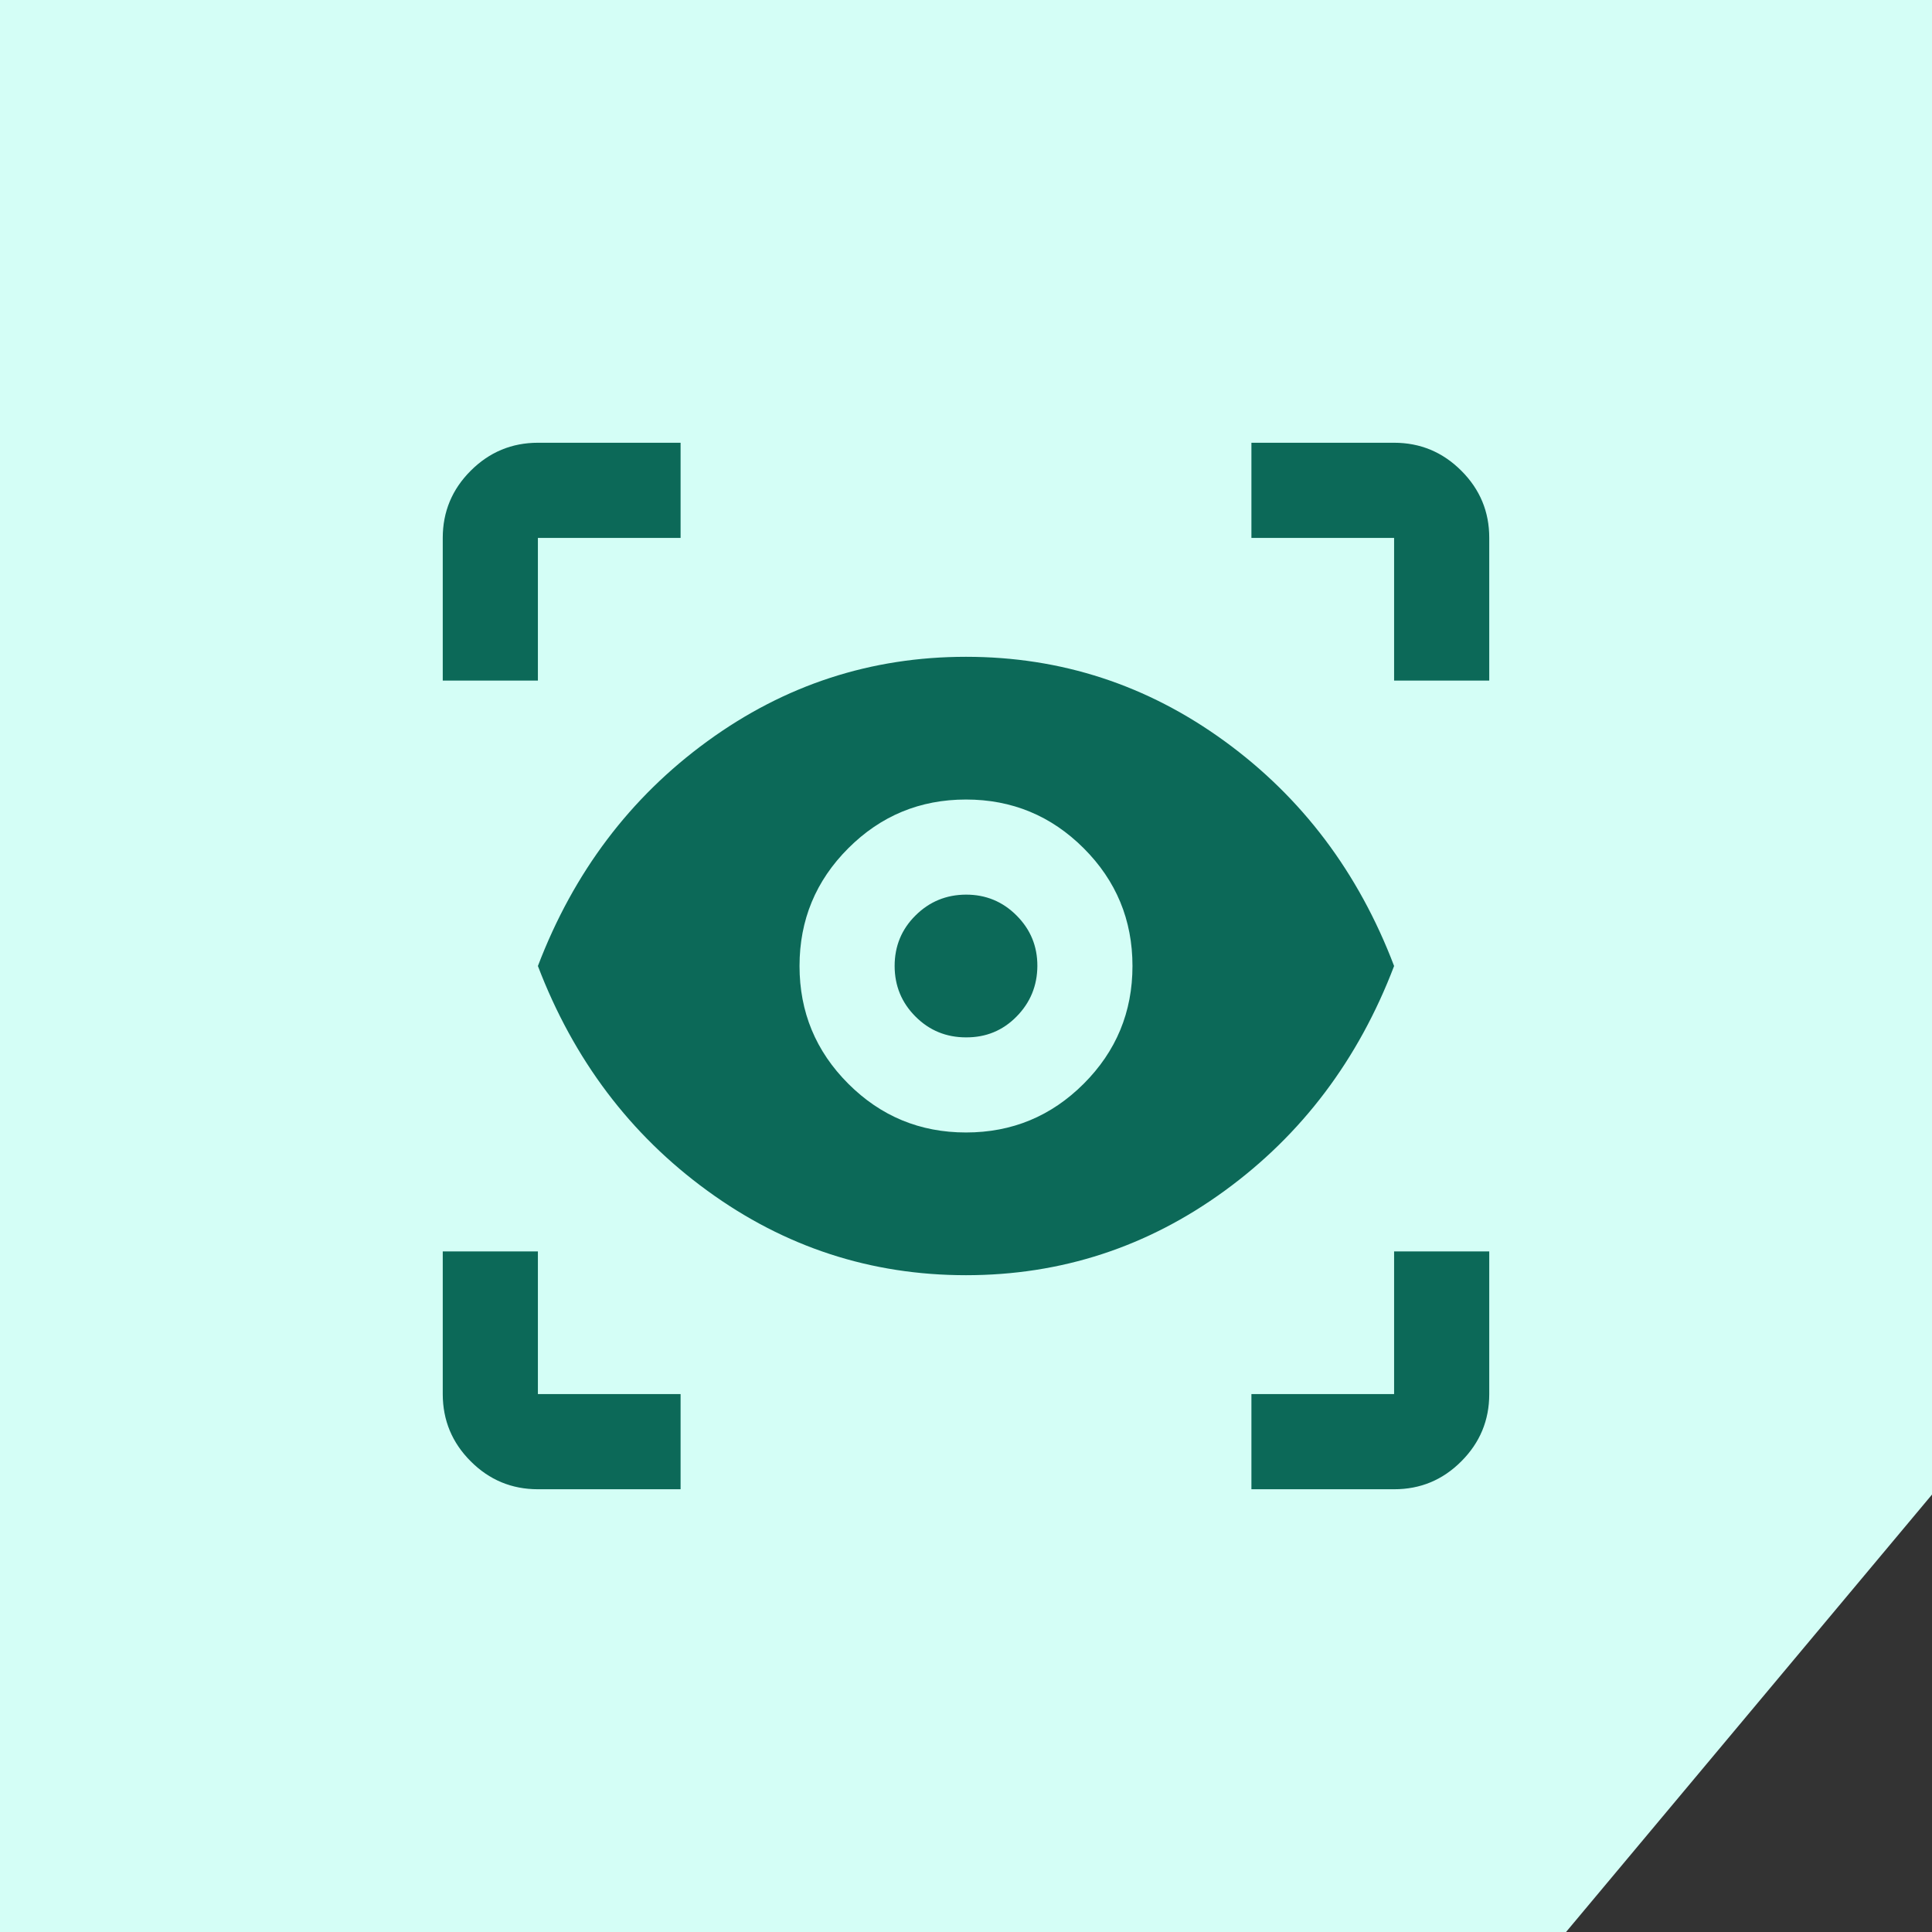 <svg width="48" height="48" viewBox="0 0 48 48" fill="none" xmlns="http://www.w3.org/2000/svg">
<rect x="0" y="0" width="48" height="48" fill="#333333" stroke="none"/>
<path d="M0 0H48V37.132L38.908 48H0V0Z" fill="#D4FEF6"/>
<path d="M16.909 37H13.364C12.714 37 12.157 36.769 11.695 36.306C11.232 35.844 11.001 35.287 11 34.636V31.091H13.364V34.636H16.909V37ZM31.091 37V34.636H34.636V31.091H37V34.636C37 35.286 36.769 35.843 36.306 36.306C35.844 36.77 35.287 37.001 34.636 37H31.091ZM24 31.682C21.636 31.682 19.494 30.983 17.575 29.584C15.654 28.186 14.251 26.324 13.364 24C14.25 21.676 15.654 19.814 17.575 18.416C19.495 17.017 21.637 16.318 24 16.318C26.363 16.318 28.505 17.017 30.427 18.416C32.348 19.814 33.752 21.676 34.636 24C33.75 26.324 32.347 28.186 30.427 29.584C28.507 30.983 26.364 31.682 24 31.682ZM24 28.136C25.142 28.136 26.117 27.733 26.925 26.925C27.733 26.117 28.136 25.142 28.136 24C28.136 22.858 27.733 21.883 26.925 21.075C26.117 20.267 25.142 19.864 24 19.864C22.858 19.864 21.883 20.267 21.075 21.075C20.267 21.883 19.864 22.858 19.864 24C19.864 25.142 20.267 26.117 21.075 26.925C21.883 27.733 22.858 28.136 24 28.136ZM24 25.773C23.508 25.773 23.089 25.601 22.745 25.256C22.401 24.912 22.228 24.493 22.227 24C22.227 23.507 22.399 23.088 22.745 22.745C23.091 22.401 23.509 22.229 24 22.227C24.491 22.226 24.91 22.398 25.256 22.745C25.603 23.092 25.775 23.51 25.773 24C25.77 24.49 25.598 24.909 25.256 25.256C24.914 25.604 24.496 25.776 24 25.773ZM11 16.909V13.364C11 12.714 11.232 12.157 11.695 11.695C12.158 11.232 12.714 11.001 13.364 11H16.909V13.364H13.364V16.909H11ZM34.636 16.909V13.364H31.091V11H34.636C35.286 11 35.843 11.232 36.306 11.695C36.77 12.158 37.001 12.714 37 13.364V16.909H34.636Z" fill="#0C6958"/>
</svg>
